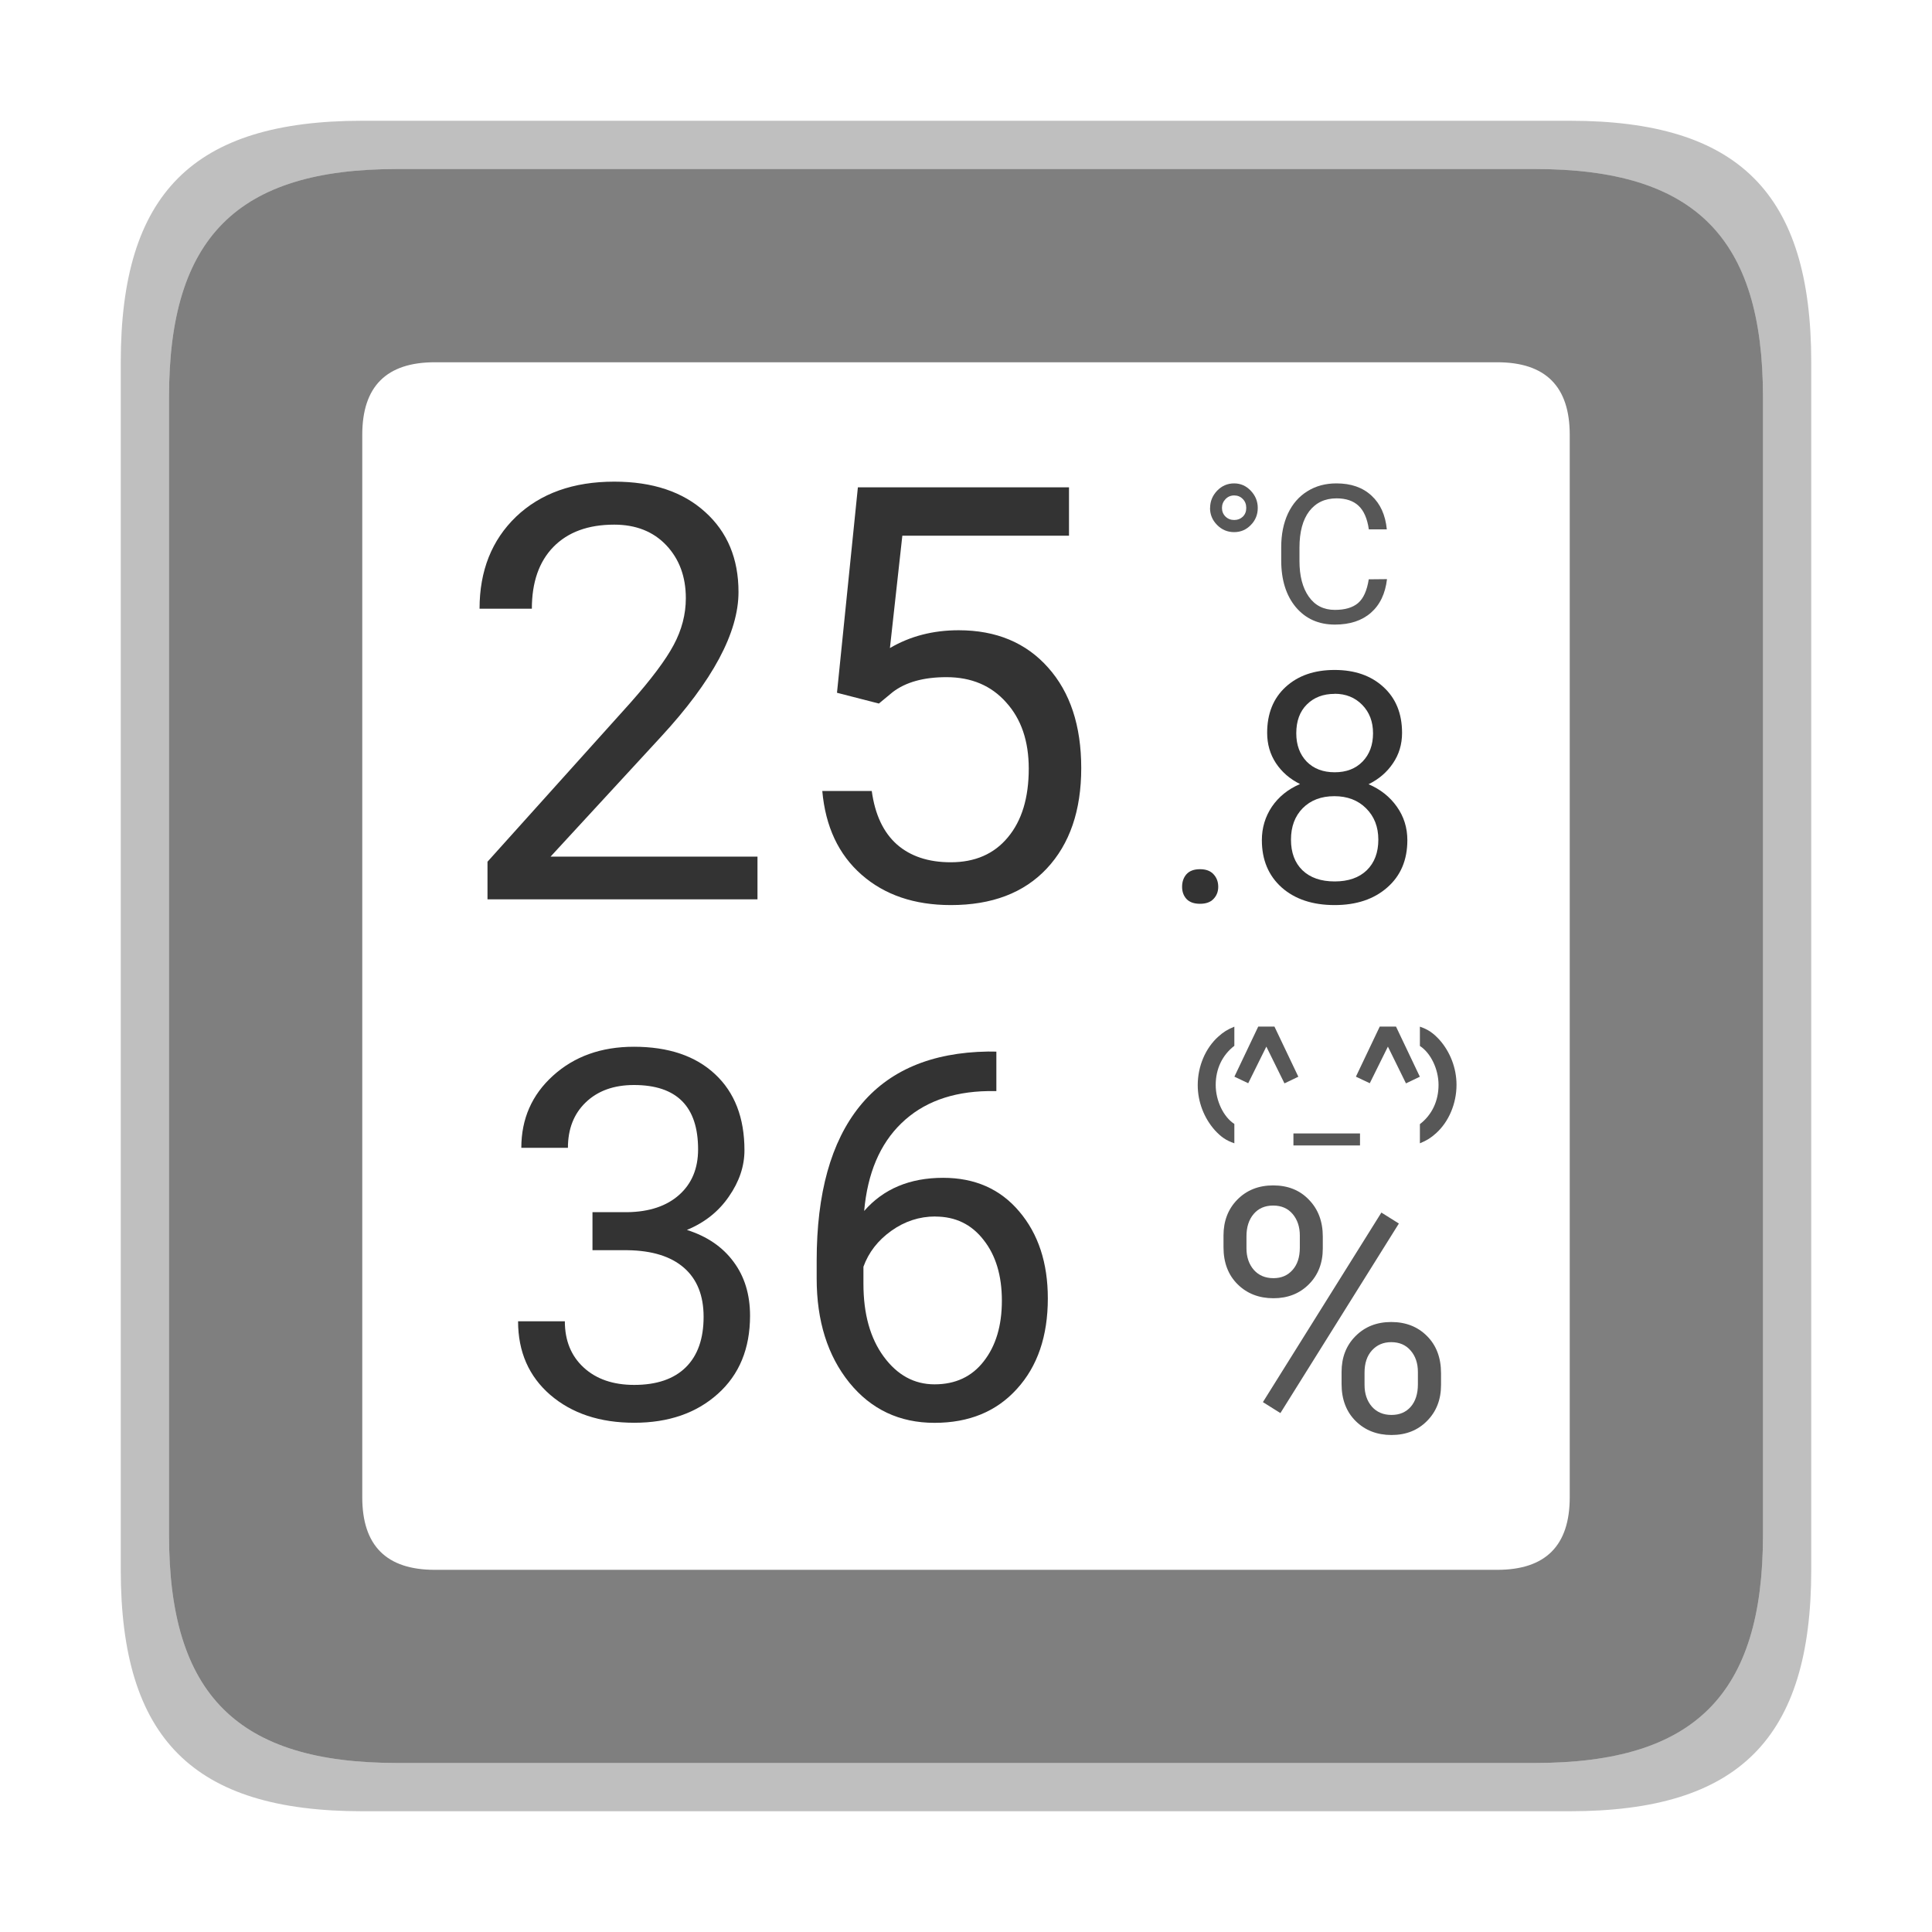 <?xml version="1.0" encoding="UTF-8" standalone="no"?>
<svg
   sodipodi:docname="hygrotemp_mhoc401.svg"
   inkscape:version="1.2.2 (b0a8486541, 2022-12-01)"
   id="svg8"
   version="1.1"
   viewBox="0 0 21.167 21.167"
   height="80"
   width="80"
   xmlns:inkscape="http://www.inkscape.org/namespaces/inkscape"
   xmlns:sodipodi="http://sodipodi.sourceforge.net/DTD/sodipodi-0.dtd"
   xmlns="http://www.w3.org/2000/svg"
   xmlns:svg="http://www.w3.org/2000/svg"
   xmlns:rdf="http://www.w3.org/1999/02/22-rdf-syntax-ns#"
   xmlns:cc="http://creativecommons.org/ns#"
   xmlns:dc="http://purl.org/dc/elements/1.1/">
  <defs
     id="defs2">
    <inkscape:perspective
       id="perspective848"
       inkscape:persp3d-origin="10.583333 : 7.0555557 : 1"
       inkscape:vp_z="21.166666 : 10.583334 : 1"
       inkscape:vp_y="0 : 1000 : 0"
       inkscape:vp_x="0 : 10.583334 : 1"
       sodipodi:type="inkscape:persp3d" />
  </defs>
  <sodipodi:namedview
     inkscape:bbox-paths="true"
     inkscape:snap-nodes="true"
     inkscape:snap-others="true"
     inkscape:snap-global="false"
     inkscape:document-rotation="0"
     inkscape:snap-grids="true"
     inkscape:snap-center="true"
     inkscape:snap-midpoints="false"
     inkscape:snap-smooth-nodes="true"
     inkscape:snap-bbox-edge-midpoints="false"
     inkscape:bbox-nodes="true"
     inkscape:snap-intersection-paths="true"
     inkscape:object-paths="false"
     inkscape:snap-bbox="true"
     inkscape:snap-object-midpoints="true"
     inkscape:window-maximized="0"
     inkscape:window-y="0"
     inkscape:window-x="1346"
     inkscape:window-height="1355"
     inkscape:window-width="1720"
     borderlayer="true"
     units="px"
     showgrid="true"
     inkscape:current-layer="layer1"
     inkscape:document-units="mm"
     inkscape:cy="27.606945"
     inkscape:cx="39.817709"
     inkscape:zoom="10.359712"
     inkscape:pageshadow="2"
     inkscape:pageopacity="0.0"
     borderopacity="1"
     bordercolor="#ff0101"
     pagecolor="#ffffff"
     id="base"
     showguides="false"
     inkscape:showpageshadow="2"
     inkscape:pagecheckerboard="0"
     inkscape:deskcolor="#d1d1d1">
    <inkscape:grid
       id="grid4518"
       type="xygrid" />
  </sodipodi:namedview>
  <g
     style="display:inline"
     transform="translate(0,-275.833)"
     id="layer1"
     inkscape:groupmode="layer"
     inkscape:label="body">
    <path
       id="rect866-3"
       style="display:inline;opacity:0.25;fill-opacity:1;fill-rule:nonzero;stroke:none;stroke-width:1.3;stroke-miterlimit:4;stroke-dasharray:none;stroke-opacity:1"
       d="M 3.969 277.156 C 2.117 277.156 1.323 277.95 1.323 279.802 L 1.323 293.031 C 1.323 294.883 2.117 295.677 3.969 295.677 L 17.198 295.677 C 19.05 295.677 19.844 294.883 19.844 293.031 L 19.844 279.802 C 19.844 277.95 19.05 277.156 17.198 277.156 L 3.969 277.156 z M 4.347 277.685 L 16.82 277.685 C 18.566 277.685 19.315 278.434 19.315 280.18 L 19.315 292.653 C 19.315 294.4 18.566 295.148 16.82 295.148 L 4.347 295.148 C 2.6 295.148 1.852 294.4 1.852 292.653 L 1.852 280.18 C 1.852 278.434 2.6 277.685 4.347 277.685 z " />
    <path
       inkscape:connector-curvature="0"
       id="rect866-3-6-6"
       d="m 4.347,277.685 c -1.746,0 -2.495,0.748 -2.495,2.495 v 12.473 c 0,1.746 0.748,2.495 2.495,2.495 H 16.82 c 1.746,0 2.495,-0.748 2.495,-2.495 v -12.473 c 0,-1.746 -0.748,-2.495 -2.495,-2.495 z m 0.416,2.117 H 16.404 c 0.529,0 0.794,0.265 0.794,0.794 v 11.642 c 0,0.529 -0.265,0.794 -0.794,0.794 H 4.763 c -0.529,0 -0.794,-0.265 -0.794,-0.794 v -11.642 c 0,-0.529 0.265,-0.794 0.794,-0.794 z"
       style="display:inline;fill-opacity:1;fill-rule:nonzero;stroke:none;stroke-width:1.226;stroke-miterlimit:4;stroke-dasharray:none;stroke-opacity:1;opacity:0.5"
       sodipodi:nodetypes="ssssssssssssssssss" />
  </g>
  <g
     style="display:inline"
     inkscape:label="textes_path"
     id="g927"
     inkscape:groupmode="layer">
    <g
       aria-label="(^_^)"
       style="font-style:normal;font-weight:normal;font-size:8.851px;line-height:1.25;font-family:sans-serif;letter-spacing:0px;word-spacing:0px;display:inline;fill-opacity:1;stroke:none;stroke-width:0.265;opacity:0.66"
       id="g903"
       transform="matrix(0.517,0,0,0.517,10.573,4.375)">
      <path
         d="M 5.707,15.356 C 5.476,15.207 5.312,14.863 5.312,14.53 c 0,-0.339 0.138,-0.632 0.395,-0.83 v -0.406 c -0.15,0.062 -0.231,0.113 -0.341,0.212 -0.271,0.243 -0.435,0.627 -0.435,1.027 0,0.353 0.133,0.697 0.361,0.954 0.135,0.147 0.243,0.22 0.415,0.279 z"
         style="font-style:normal;font-variant:normal;font-weight:600;font-stretch:normal;font-size:2.822px;line-height:1;font-family:'URW Gothic';-inkscape-font-specification:'URW Gothic Semi-Bold';letter-spacing:-0.265px;fill-opacity:1;stroke-width:0.265"
         id="path893"
         inkscape:connector-curvature="0" />
      <path
         d="M 6.001,14.493 6.385,13.717 6.769,14.496 7.063,14.355 6.557,13.293 H 6.213 l -0.505,1.061 z"
         style="font-style:normal;font-variant:normal;font-weight:600;font-stretch:normal;font-size:2.822px;line-height:1;font-family:'URW Gothic';-inkscape-font-specification:'URW Gothic Semi-Bold';letter-spacing:-0.265px;fill-opacity:1;stroke-width:0.265"
         id="path895"
         inkscape:connector-curvature="0" />
      <path
         d="m 6.959,15.557 v 0.254 H 8.37 v -0.254 z"
         style="font-style:normal;font-variant:normal;font-weight:600;font-stretch:normal;font-size:2.822px;line-height:1;font-family:'URW Gothic';-inkscape-font-specification:'URW Gothic Semi-Bold';letter-spacing:-0.265px;fill-opacity:1;stroke-width:0.265"
         id="path897"
         inkscape:connector-curvature="0" />
      <path
         d="M 8.577,14.493 8.961,13.717 9.344,14.496 9.638,14.355 9.133,13.293 H 8.788 l -0.505,1.061 z"
         style="font-style:normal;font-variant:normal;font-weight:600;font-stretch:normal;font-size:2.822px;line-height:1;font-family:'URW Gothic';-inkscape-font-specification:'URW Gothic Semi-Bold';letter-spacing:-0.265px;fill-opacity:1;stroke-width:0.265"
         id="path899"
         inkscape:connector-curvature="0" />
      <path
         d="m 9.639,13.703 c 0.231,0.15 0.395,0.494 0.395,0.824 0,0.341 -0.138,0.635 -0.395,0.833 v 0.406 c 0.15,-0.062 0.234,-0.116 0.341,-0.212 0.271,-0.243 0.435,-0.629 0.435,-1.027 0,-0.353 -0.133,-0.697 -0.361,-0.954 -0.135,-0.147 -0.243,-0.22 -0.415,-0.279 z"
         style="font-style:normal;font-variant:normal;font-weight:600;font-stretch:normal;font-size:2.822px;line-height:1;font-family:'URW Gothic';-inkscape-font-specification:'URW Gothic Semi-Bold';letter-spacing:-0.265px;fill-opacity:1;stroke-width:0.265"
         id="path901"
         inkscape:connector-curvature="0" />
    </g>
    <g
       aria-label="25 "
       id="text909"
       style="font-style:normal;font-weight:normal;font-size:6.35px;line-height:1.25;font-family:sans-serif;letter-spacing:0px;word-spacing:0px;display:inline;opacity:0.8;fill-opacity:1;stroke:none;stroke-width:0.265">
      <path
         d="M 8.299,9.853 H 5.341 V 9.441 L 6.903,7.704 Q 7.251,7.311 7.381,7.066 7.514,6.818 7.514,6.554 q 0,-0.353 -0.214,-0.58 -0.214,-0.226 -0.571,-0.226 -0.428,0 -0.667,0.245 Q 5.827,6.235 5.827,6.669 H 5.254 q 0,-0.623 0.4,-1.008 0.403,-0.384 1.076,-0.384 0.629,0 0.995,0.332 0.366,0.329 0.366,0.877 0,0.667 -0.85,1.587 L 6.032,9.385 h 2.267 z"
         style="font-style:normal;font-variant:normal;font-weight:normal;font-stretch:normal;font-size:6.35px;font-family:Roboto;-inkscape-font-specification:Roboto;fill-opacity:1;stroke-width:0.265"
         id="path939" />
      <path
         d="M 9.17,7.59 9.399,5.339 H 11.712 V 5.869 H 9.886 L 9.75,7.1 q 0.332,-0.195 0.753,-0.195 0.617,0 0.98,0.409 0.363,0.406 0.363,1.101 0,0.698 -0.378,1.101 -0.375,0.4 -1.051,0.4 -0.598,0 -0.977,-0.332 Q 9.061,9.252 9.009,8.666 H 9.551 q 0.053,0.388 0.276,0.586 0.223,0.195 0.589,0.195 0.4,0 0.626,-0.273 0.229,-0.273 0.229,-0.753 0,-0.453 -0.248,-0.726 -0.245,-0.276 -0.654,-0.276 -0.375,0 -0.589,0.164 L 9.629,7.708 Z"
         style="font-style:normal;font-variant:normal;font-weight:normal;font-stretch:normal;font-size:6.35px;font-family:Roboto;-inkscape-font-specification:Roboto;fill-opacity:1;stroke-width:0.265"
         id="path941" />
      <path
         d="m 15.361,8.029 q 0,0.188 -0.1,0.334 -0.098,0.146 -0.267,0.229 0.196,0.084 0.31,0.246 0.115,0.162 0.115,0.367 0,0.326 -0.22,0.518 -0.219,0.193 -0.577,0.193 -0.362,0 -0.58,-0.193 -0.217,-0.195 -0.217,-0.518 0,-0.203 0.11,-0.367 0.112,-0.164 0.308,-0.248 -0.167,-0.083 -0.264,-0.229 -0.096,-0.146 -0.096,-0.332 0,-0.317 0.203,-0.503 0.203,-0.186 0.536,-0.186 0.331,0 0.534,0.186 0.205,0.186 0.205,0.503 z m -0.26,1.17 q 0,-0.21 -0.134,-0.343 -0.133,-0.133 -0.348,-0.133 -0.215,0 -0.346,0.131 -0.129,0.131 -0.129,0.345 0,0.214 0.126,0.336 0.127,0.122 0.353,0.122 0.224,0 0.351,-0.122 0.127,-0.124 0.127,-0.336 z M 14.622,7.602 q -0.188,0 -0.305,0.117 -0.115,0.115 -0.115,0.315 0,0.191 0.114,0.31 0.115,0.117 0.307,0.117 0.191,0 0.305,-0.117 0.115,-0.119 0.115,-0.31 0,-0.191 -0.119,-0.312 -0.119,-0.121 -0.301,-0.121 z"
         style="font-style:normal;font-variant:normal;font-weight:normal;font-stretch:normal;font-size:3.528px;line-height:1.25;font-family:Roboto;-inkscape-font-specification:Roboto;letter-spacing:0px;word-spacing:0px;display:inline;opacity:1;fill-opacity:1;stroke:none;stroke-width:0.265"
         id="path931" />
      <path
         d="m 12.951,9.716 q 0,-0.083 0.048,-0.138 0.05,-0.055 0.148,-0.055 0.098,0 0.148,0.055 0.052,0.055 0.052,0.138 0,0.079 -0.052,0.133 -0.05,0.053 -0.148,0.053 -0.098,0 -0.148,-0.053 -0.048,-0.053 -0.048,-0.133 z"
         style="font-style:normal;font-variant:normal;font-weight:normal;font-stretch:normal;font-size:3.528px;line-height:1.25;font-family:Roboto;-inkscape-font-specification:Roboto;letter-spacing:0px;word-spacing:0px;display:inline;opacity:1;fill-opacity:1;stroke:none;stroke-width:0.265"
         id="path929" />
    </g>
    <g
       aria-label="°C"
       id="text913"
       style="font-style:normal;font-weight:normal;font-size:2.117px;line-height:1.25;font-family:sans-serif;letter-spacing:0px;word-spacing:0px;fill-opacity:1;stroke:none;stroke-width:0.265;opacity:0.66">
      <path
         d="m 13.258,5.565 q 0,-0.107 0.076,-0.188 0.078,-0.081 0.187,-0.081 0.107,0 0.183,0.081 0.076,0.08 0.076,0.188 0,0.11 -0.076,0.187 -0.075,0.078 -0.183,0.078 -0.109,0 -0.186,-0.078 -0.078,-0.078 -0.078,-0.187 z m 0.264,0.132 q 0.056,0 0.094,-0.036 0.038,-0.037 0.038,-0.096 0,-0.06 -0.038,-0.098 -0.038,-0.039 -0.094,-0.039 -0.057,0 -0.096,0.041 -0.038,0.04 -0.038,0.096 0,0.056 0.038,0.094 0.039,0.038 0.096,0.038 z"
         style="font-style:normal;font-variant:normal;font-weight:normal;font-stretch:normal;font-size:2.117px;font-family:Roboto;-inkscape-font-specification:Roboto;fill-opacity:1;stroke-width:0.265"
         id="path934" />
      <path
         d="m 15.196,6.345 q -0.028,0.239 -0.177,0.369 -0.148,0.129 -0.394,0.129 -0.267,0 -0.428,-0.191 Q 14.037,6.46 14.037,6.14 V 5.995 q 0,-0.21 0.074,-0.369 0.075,-0.159 0.213,-0.244 0.137,-0.086 0.318,-0.086 0.24,0 0.384,0.134 0.145,0.133 0.168,0.37 H 14.997 Q 14.971,5.621 14.884,5.541 q -0.086,-0.081 -0.241,-0.081 -0.19,0 -0.299,0.141 -0.107,0.141 -0.107,0.4 v 0.146 q 0,0.245 0.102,0.39 0.102,0.145 0.286,0.145 0.165,0 0.253,-0.074 0.089,-0.075 0.118,-0.261 z"
         style="font-style:normal;font-variant:normal;font-weight:normal;font-stretch:normal;font-size:2.117px;font-family:Roboto;-inkscape-font-specification:Roboto;fill-opacity:1;stroke-width:0.265"
         id="path936" />
    </g>
    <g
       transform="matrix(0.888,0,0,0.888,0.959,1.512)"
       aria-label="36"
       id="text921"
       style="font-style:normal;font-weight:normal;font-size:6.35px;line-height:1.25;font-family:sans-serif;letter-spacing:0px;word-spacing:0px;fill-opacity:1;stroke:none;stroke-width:0.265;opacity:0.8">
      <path
         d="m 6.23,13.253 h 0.431 q 0.406,-0.006 0.639,-0.214 0.233,-0.208 0.233,-0.561 0,-0.794 -0.791,-0.794 -0.372,0 -0.595,0.214 -0.22,0.211 -0.22,0.561 H 5.352 q 0,-0.536 0.391,-0.89 0.394,-0.357 0.998,-0.357 0.639,0 1.001,0.338 0.363,0.338 0.363,0.939 0,0.295 -0.192,0.571 -0.189,0.276 -0.518,0.412 0.372,0.118 0.574,0.391 0.205,0.273 0.205,0.667 0,0.608 -0.397,0.964 -0.397,0.357 -1.032,0.357 -0.636,0 -1.036,-0.344 -0.397,-0.344 -0.397,-0.908 h 0.577 q 0,0.357 0.233,0.571 0.233,0.214 0.623,0.214 0.415,0 0.636,-0.217 0.22,-0.217 0.22,-0.623 0,-0.394 -0.242,-0.605 -0.242,-0.211 -0.698,-0.217 H 6.23 Z"
         style="font-style:normal;font-variant:normal;font-weight:normal;font-stretch:normal;font-size:6.35px;font-family:roboto;-inkscape-font-specification:roboto;fill-opacity:1;stroke-width:0.265"
         id="path944" />
      <path
         d="m 11.213,11.272 v 0.487 h -0.105 q -0.67,0.012 -1.067,0.397 -0.397,0.384 -0.459,1.082 0.357,-0.409 0.974,-0.409 0.589,0 0.939,0.415 0.353,0.415 0.353,1.073 0,0.698 -0.381,1.116 -0.378,0.419 -1.017,0.419 -0.648,0 -1.051,-0.496 Q 8.996,14.856 8.996,14.071 v -0.22 q 0,-1.246 0.53,-1.904 0.533,-0.66 1.584,-0.676 z m -0.753,2.034 q -0.295,0 -0.543,0.177 -0.248,0.177 -0.344,0.443 v 0.211 q 0,0.558 0.251,0.899 0.251,0.341 0.626,0.341 0.388,0 0.608,-0.285 0.223,-0.285 0.223,-0.747 0,-0.465 -0.226,-0.75 -0.223,-0.288 -0.595,-0.288 z"
         style="font-style:normal;font-variant:normal;font-weight:normal;font-stretch:normal;font-size:6.35px;font-family:roboto;-inkscape-font-specification:roboto;fill-opacity:1;stroke-width:0.265"
         id="path946" />
    </g>
    <g
       aria-label="%"
       id="text925"
       style="font-style:normal;font-weight:normal;font-size:4.233px;line-height:1.25;font-family:sans-serif;letter-spacing:0px;word-spacing:0px;fill-opacity:1;stroke:none;stroke-width:0.265;opacity:0.66"
       transform="matrix(0.883,0,0,0.883,1.712,1.684)">
      <path
         d="m 13.242,13.423 q 0,-0.271 0.172,-0.446 0.174,-0.176 0.444,-0.176 0.275,0 0.444,0.178 0.172,0.176 0.172,0.457 v 0.147 q 0,0.273 -0.174,0.446 -0.172,0.172 -0.438,0.172 -0.269,0 -0.444,-0.172 -0.176,-0.174 -0.176,-0.461 z m 0.285,0.159 q 0,0.161 0.091,0.267 0.091,0.103 0.244,0.103 0.147,0 0.236,-0.101 0.091,-0.101 0.091,-0.277 v -0.151 q 0,-0.161 -0.089,-0.267 -0.089,-0.105 -0.242,-0.105 -0.153,0 -0.242,0.105 -0.089,0.105 -0.089,0.275 z m 1.18,1.534 q 0,-0.271 0.172,-0.444 0.174,-0.176 0.444,-0.176 0.271,0 0.444,0.174 0.174,0.174 0.174,0.461 v 0.147 q 0,0.271 -0.174,0.446 -0.172,0.174 -0.44,0.174 -0.269,0 -0.444,-0.172 -0.176,-0.174 -0.176,-0.461 z m 0.285,0.161 q 0,0.163 0.091,0.269 0.091,0.103 0.244,0.103 0.149,0 0.238,-0.101 0.089,-0.103 0.089,-0.279 v -0.153 q 0,-0.163 -0.091,-0.267 -0.089,-0.103 -0.24,-0.103 -0.147,0 -0.24,0.103 -0.091,0.101 -0.091,0.275 z m -1.044,0.349 -0.217,-0.136 1.47,-2.352 0.217,0.136 z"
         style="font-style:normal;font-variant:normal;font-weight:normal;font-stretch:normal;font-size:4.233px;font-family:roboto;-inkscape-font-specification:roboto;fill-opacity:1;stroke-width:0.265"
         id="path949" />
    </g>
  </g>
</svg>
